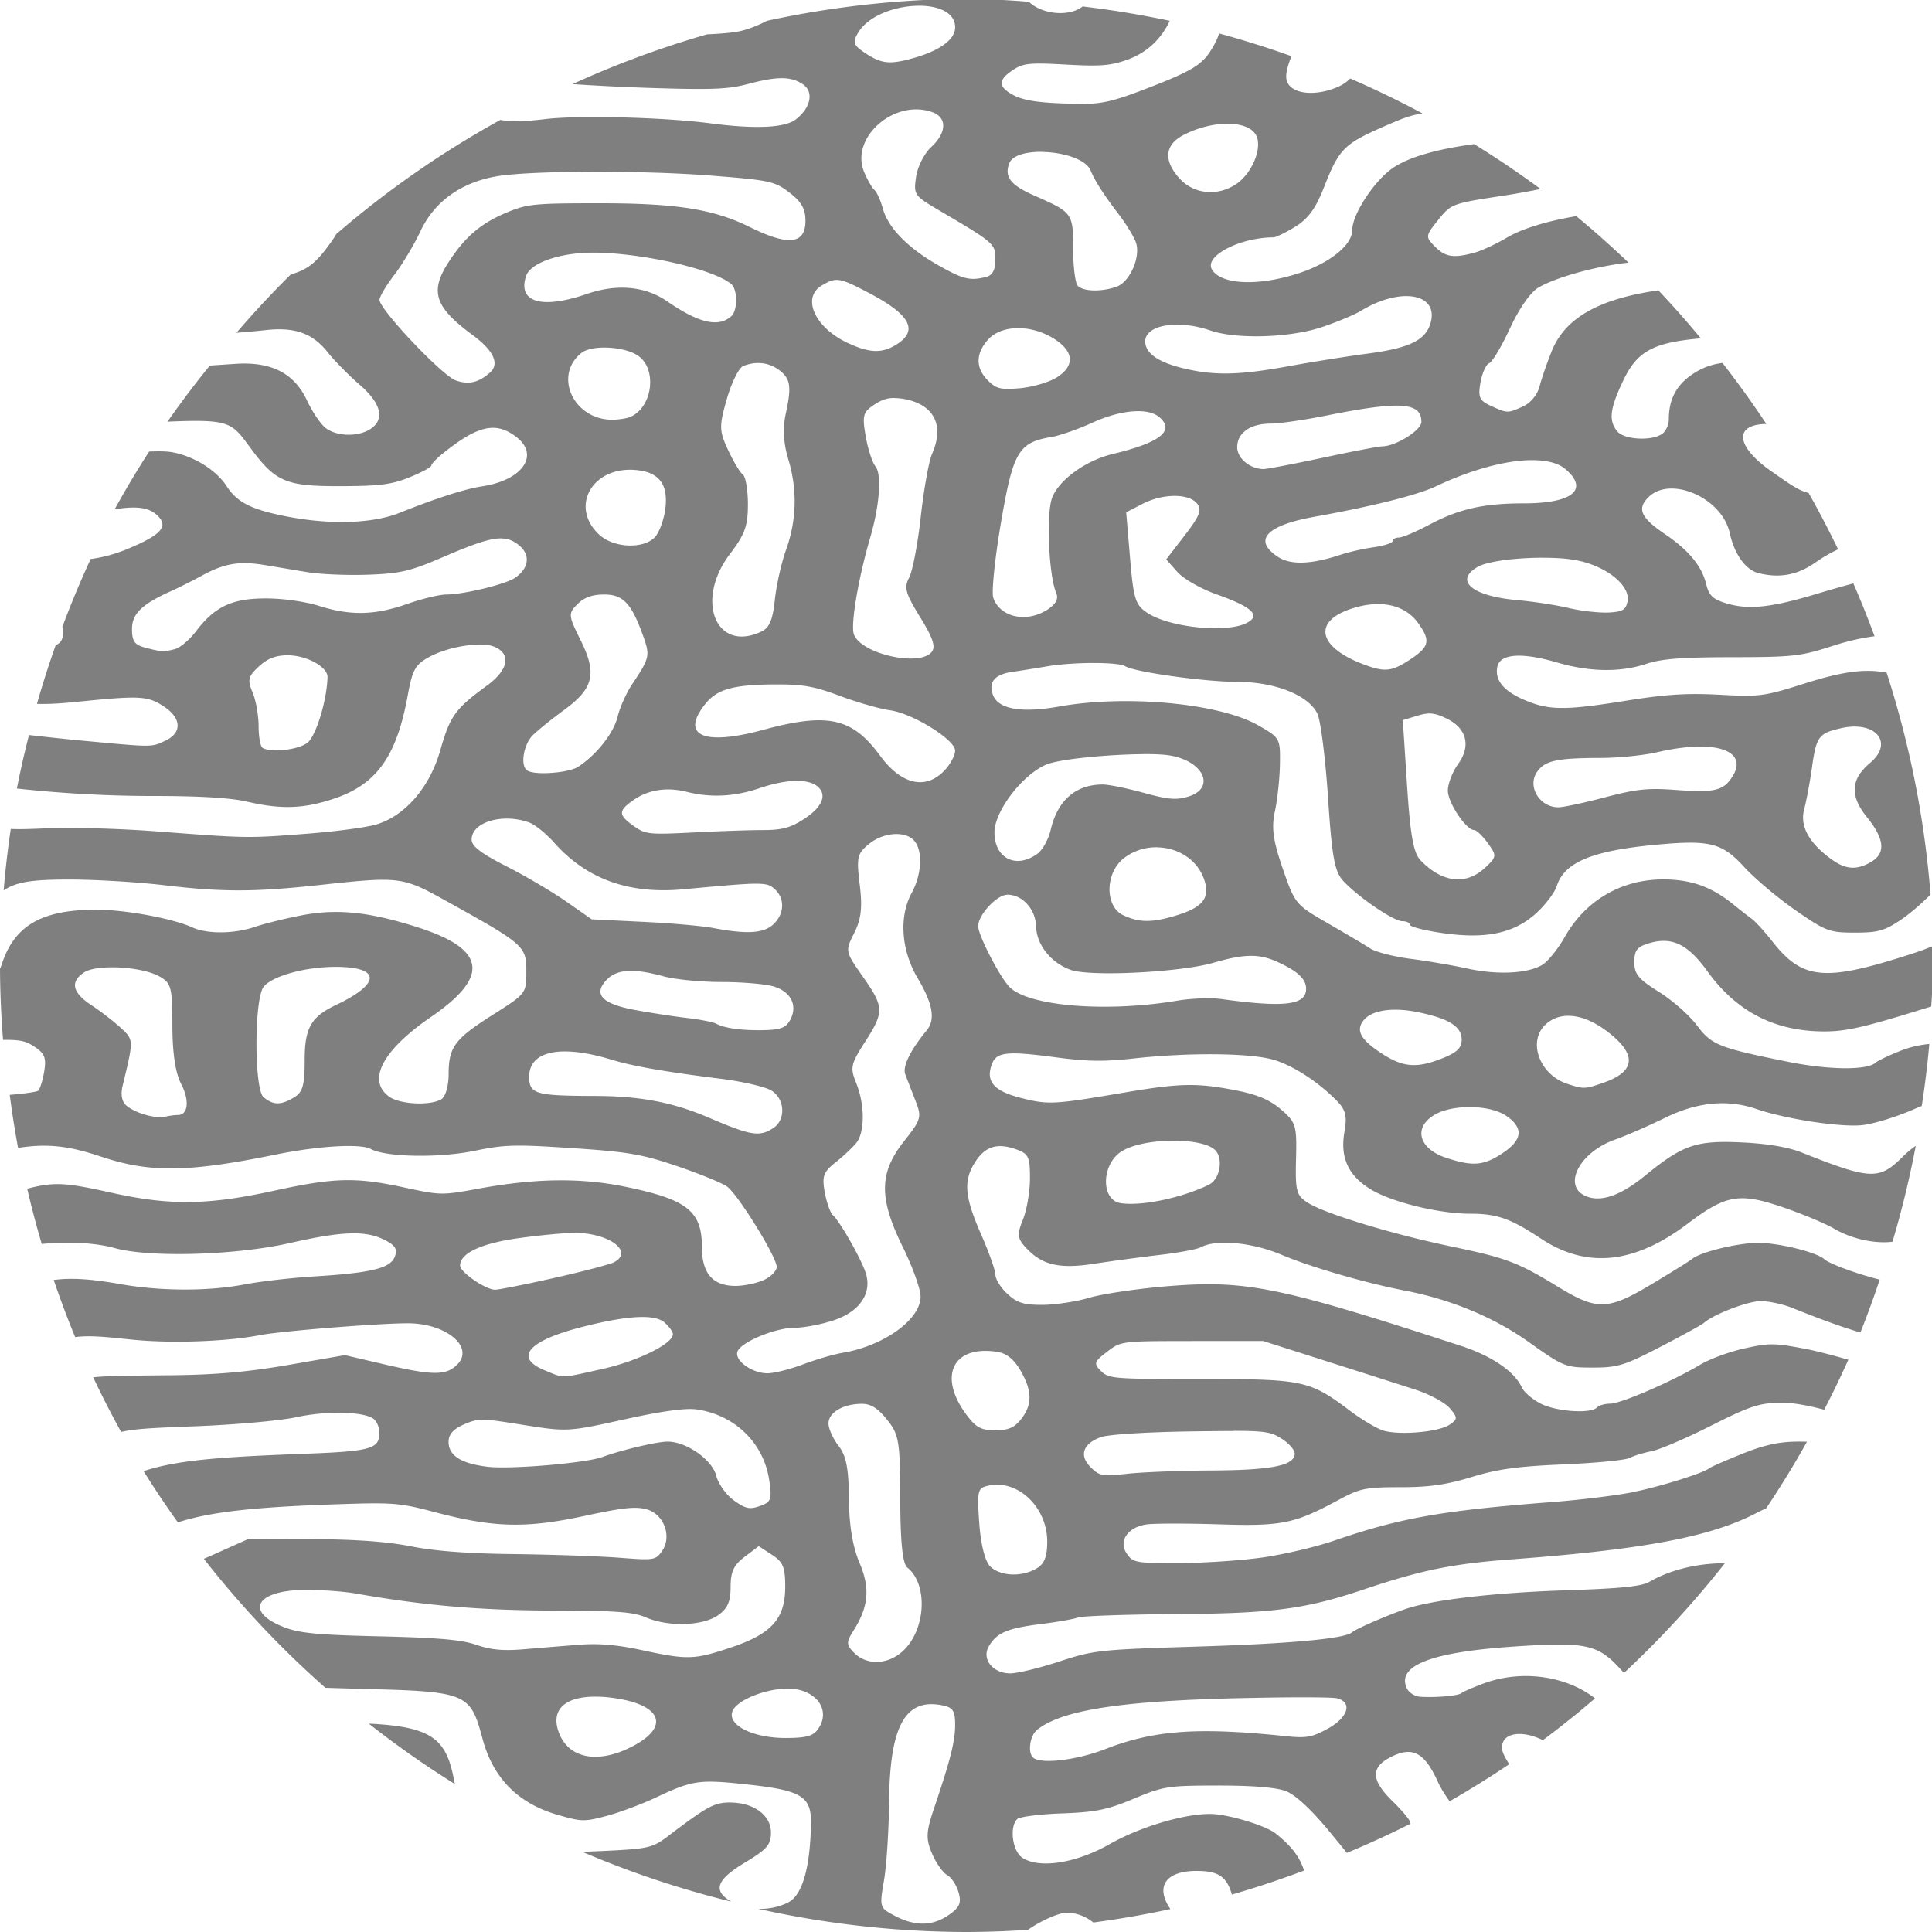 <?xml version="1.0" encoding="UTF-8" standalone="no"?>
<!-- Created with Inkscape (http://www.inkscape.org/) -->

<svg
   xmlns:dc="http://purl.org/dc/elements/1.1/"
   xmlns:cc="http://creativecommons.org/ns#"
   xmlns:rdf="http://www.w3.org/1999/02/22-rdf-syntax-ns#"
   xmlns:svg="http://www.w3.org/2000/svg"
   xmlns="http://www.w3.org/2000/svg"
   xmlns:sodipodi="http://sodipodi.sourceforge.net/DTD/sodipodi-0.dtd"
   xmlns:inkscape="http://www.inkscape.org/namespaces/inkscape"
   width="24"
   height="24"
   viewBox="0 0 100 100"
   version="1.1"
   id="svg8"
   inkscape:version="0.92.2 5c3e80d, 2017-08-06"
   sodipodi:docname="rxndif_002424_dark.svg">
  <defs
     id="defs2" />
  <sodipodi:namedview
     id="base"
     pagecolor="#ffffff"
     bordercolor="#666666"
     borderopacity="1.0"
     inkscape:pageopacity="0.0"
     inkscape:pageshadow="2"
     inkscape:zoom="11.510815"
     inkscape:cx="15.301089"
     inkscape:cy="4.2245714"
     inkscape:document-units="mm"
     inkscape:current-layer="layer1"
     showgrid="false"
     inkscape:window-width="1280"
     inkscape:window-height="755"
     inkscape:window-x="-3"
     inkscape:window-y="38"
     inkscape:window-maximized="0" />
  <g
     inkscape:label="Layer 1"
     inkscape:groupmode="layer"
     id="layer1"
     transform="translate(0,-97)"
     style="opacity:0.78">
    <path
       style="fill:#000000;fill-opacity:0.644;stroke-width:0.242"
       d="m 50.031,96.938 a 50.037,50.034 0 0 0 -10.331,1.138 c -0.454,0.237 -0.922,0.422 -1.368,0.529 -0.344,0.082 -0.965,0.138 -1.734,0.172 a 50.037,50.034 0 0 0 -6.964,2.575 c 1.087,0.074 2.469,0.148 3.809,0.192 3.37,0.111 4.219,0.081 5.247,-0.191 1.551,-0.41 2.235,-0.409 2.859,0.003 0.589,0.389 0.424,1.221 -0.36,1.825 v 2.6e-4 c -0.566,0.437 -2.097,0.506 -4.413,0.202 -2.401,-0.315 -6.857,-0.428 -8.571,-0.218 -0.986,0.122 -1.74,0.137 -2.31,0.042 a 50.037,50.034 0 0 0 -8.484,5.904 c -0.087,0.146 -0.186,0.296 -0.299,0.453 -0.68,0.949 -1.134,1.388 -2.055,1.636 a 50.037,50.034 0 0 0 -2.819,3.026 c 0.541,-0.038 1.065,-0.091 1.549,-0.143 1.49,-0.16 2.406,0.175 3.184,1.16 0.339,0.428 1.078,1.18 1.644,1.669 1.118,0.966 1.32,1.792 0.56,2.293 -0.621,0.411 -1.709,0.392 -2.298,-0.033 -0.261,-0.19 -0.705,-0.84 -0.987,-1.443 -0.665,-1.426 -1.873,-2.034 -3.76,-1.892 -0.223,0.013 -0.789,0.053 -1.268,0.084 a 50.037,50.034 0 0 0 -2.193,2.904 c 3.295,-0.138 3.318,0.038 4.327,1.404 1.278,1.722 1.811,1.943 4.66,1.934 2.008,-0.005 2.629,-0.086 3.551,-0.462 0.615,-0.249 1.117,-0.52 1.117,-0.601 0,-0.081 0.264,-0.361 0.587,-0.62 1.823,-1.468 2.75,-1.678 3.812,-0.864 1.227,0.941 0.323,2.241 -1.779,2.558 -0.874,0.132 -2.378,0.616 -4.258,1.369 -1.418,0.568 -3.652,0.631 -5.959,0.167 -1.742,-0.349 -2.47,-0.726 -2.998,-1.549 -0.562,-0.876 -1.843,-1.637 -2.995,-1.779 -0.247,-0.024 -0.592,-0.029 -1.016,-0.008 a 50.037,50.034 0 0 0 -1.782,2.985 c 1.188,-0.185 1.785,-0.081 2.204,0.315 0.606,0.571 0.217,1.01 -1.548,1.742 -0.634,0.263 -1.276,0.437 -1.899,0.517 a 50.037,50.034 0 0 0 -1.465,3.513 c 0.019,0.103 0.028,0.214 0.028,0.34 0,0.303 -0.103,0.483 -0.376,0.615 A 50.037,50.034 0 0 0 1.912,133.433 c 0.629,0.016 1.269,-0.021 2.237,-0.123 3.108,-0.312 3.505,-0.289 4.337,0.261 0.915,0.604 0.945,1.363 0.069,1.768 -0.746,0.344 -0.574,0.345 -4.403,-0.013 -0.793,-0.075 -1.706,-0.174 -2.652,-0.281 a 50.037,50.034 0 0 0 -0.626,2.769 c 2.236,0.246 4.677,0.386 7.004,0.386 2.481,0 4.053,0.096 4.914,0.294 1.753,0.409 2.928,0.369 4.478,-0.149 2.222,-0.741 3.254,-2.18 3.832,-5.339 0.247,-1.352 0.393,-1.613 1.127,-2.008 0.994,-0.537 2.682,-0.802 3.349,-0.526 0.899,0.371 0.744,1.198 -0.377,2.017 -1.641,1.199 -1.908,1.57 -2.413,3.349 -0.54,1.903 -1.807,3.378 -3.292,3.832 -0.492,0.151 -2.1,0.367 -3.575,0.481 -3.126,0.242 -3.086,0.242 -7.746,-0.113 -2.006,-0.155 -4.58,-0.224 -5.863,-0.16 -0.754,0.033 -1.305,0.051 -1.755,0.029 a 50.037,50.034 0 0 0 -0.368,3.181 c 0.676,-0.464 1.576,-0.568 3.508,-0.563 1.315,0.005 3.464,0.135 4.775,0.291 3.015,0.36 4.688,0.359 8.045,-0.005 4.203,-0.455 4.297,-0.444 6.605,0.838 4.014,2.229 4.121,2.323 4.121,3.622 0,1.149 -0.007,1.158 -1.732,2.252 -1.986,1.26 -2.29,1.67 -2.29,3.096 0,0.566 -0.161,1.136 -0.358,1.265 -0.543,0.359 -2.165,0.286 -2.725,-0.125 -1.159,-0.845 -0.335,-2.404 2.182,-4.13 3.038,-2.083 2.838,-3.492 -0.655,-4.617 -2.52,-0.812 -4.201,-0.989 -6.041,-0.636 -0.857,0.164 -1.946,0.433 -2.419,0.596 -1.069,0.368 -2.478,0.384 -3.252,0.029 -1.032,-0.465 -3.478,-0.915 -4.973,-0.915 -2.831,0 -4.245,0.823 -4.897,2.85 C 0.06,147.01 0.031,147.079 0,147.146 a 50.037,50.034 0 0 0 0.158,3.679 c 0.948,-0.013 1.204,0.074 1.631,0.355 0.527,0.347 0.618,0.585 0.496,1.297 -0.082,0.479 -0.225,0.922 -0.318,0.983 -0.092,0.06 -0.747,0.154 -1.463,0.208 a 50.037,50.034 0 0 0 0.431,2.746 c 1.534,-0.236 2.63,-0.104 4.293,0.452 2.528,0.846 4.493,0.822 9.054,-0.108 2.191,-0.447 4.381,-0.576 4.904,-0.289 0.783,0.428 3.541,0.477 5.388,0.095 1.535,-0.319 2.074,-0.334 5.051,-0.136 2.89,0.19 3.613,0.315 5.442,0.938 1.16,0.394 2.316,0.869 2.57,1.054 0.57,0.416 2.566,3.647 2.566,4.154 0,0.205 -0.298,0.509 -0.662,0.677 -0.364,0.167 -1.027,0.308 -1.473,0.308 -1.18,0 -1.738,-0.649 -1.738,-2.023 0,-1.847 -0.769,-2.453 -3.937,-3.105 -2.326,-0.479 -4.669,-0.449 -7.65,0.098 -1.866,0.342 -1.943,0.341 -3.805,-0.062 -2.532,-0.549 -3.628,-0.52 -6.806,0.175 -3.375,0.737 -5.342,0.761 -8.312,0.104 -2.356,-0.522 -2.97,-0.597 -4.412,-0.218 a 50.037,50.034 0 0 0 0.753,2.86 c 1.294,-0.134 2.766,-0.07 3.78,0.213 1.799,0.502 6.257,0.374 9.051,-0.259 2.742,-0.622 3.937,-0.661 4.921,-0.161 0.551,0.281 0.669,0.476 0.522,0.865 -0.229,0.602 -1.212,0.841 -4.214,1.025 -1.147,0.071 -2.747,0.255 -3.555,0.41 -1.882,0.361 -4.347,0.353 -6.426,-0.013 -1.507,-0.266 -2.536,-0.341 -3.459,-0.215 a 50.037,50.034 0 0 0 1.109,2.956 c 0.733,-0.097 1.564,-0.016 2.849,0.121 2.034,0.217 4.951,0.12 6.742,-0.227 1.138,-0.218 6.555,-0.643 7.769,-0.607 1.927,0.057 3.289,1.254 2.421,2.129 -0.578,0.583 -1.258,0.58 -3.805,-0.013 l -2.016,-0.47 -2.9,0.503 c -2.103,0.365 -3.759,0.512 -6.028,0.537 -2.267,0.021 -3.416,0.033 -4.1,0.107 a 50.037,50.034 0 0 0 1.448,2.828 c 0.728,-0.167 1.652,-0.21 3.828,-0.293 2.075,-0.08 4.403,-0.289 5.23,-0.468 1.631,-0.356 3.658,-0.291 4.061,0.129 0.138,0.142 0.25,0.438 0.25,0.654 0,0.861 -0.412,0.978 -3.927,1.11 -4.48,0.167 -6.543,0.334 -8.281,0.895 a 50.037,50.034 0 0 0 1.775,2.654 c 1.664,-0.54 3.912,-0.782 7.832,-0.923 3.323,-0.12 3.598,-0.1 5.478,0.396 3.041,0.803 4.702,0.845 7.729,0.194 2.05,-0.44 2.682,-0.504 3.256,-0.333 0.874,0.263 1.283,1.399 0.772,2.14 -0.334,0.484 -0.408,0.496 -2.198,0.357 -1.018,-0.08 -3.46,-0.164 -5.427,-0.189 -2.416,-0.024 -4.155,-0.16 -5.363,-0.4 -1.222,-0.242 -2.837,-0.362 -5.101,-0.374 l -3.313,-0.016 -2.05,0.917 c -0.09,0.033 -0.181,0.077 -0.271,0.116 a 50.037,50.034 0 0 0 6.292,6.677 c 0.49,0.016 1.021,0.029 1.628,0.051 5.739,0.138 5.86,0.187 6.51,2.604 0.544,2.022 1.841,3.332 3.879,3.92 1.244,0.36 1.386,0.363 2.532,0.059 0.668,-0.177 1.818,-0.605 2.555,-0.953 1.912,-0.902 2.23,-0.947 4.745,-0.675 2.796,0.304 3.306,0.615 3.284,2.012 -0.035,2.265 -0.44,3.696 -1.155,4.078 v 5.3e-4 c -0.457,0.243 -1.018,0.36 -1.568,0.347 A 50.037,50.034 0 0 0 50.031,197 a 50.037,50.034 0 0 0 3.174,-0.112 c 0.592,-0.42 1.564,-0.885 2.014,-0.885 0.505,0 1.002,0.203 1.37,0.506 a 50.037,50.034 0 0 0 3.991,-0.695 c -0.793,-1.155 -0.259,-1.974 1.347,-1.974 1.056,0 1.558,0.229 1.834,1.223 a 50.037,50.034 0 0 0 3.74,-1.243 c -0.27,-0.794 -0.699,-1.292 -1.464,-1.912 -0.523,-0.424 -2.508,-1.018 -3.403,-1.018 -1.39,2.7e-4 -3.65,0.681 -5.213,1.57 -1.728,0.982 -3.627,1.277 -4.503,0.699 -0.511,-0.338 -0.681,-1.585 -0.273,-1.999 0.12,-0.123 1.16,-0.258 2.309,-0.298 1.759,-0.064 2.349,-0.184 3.724,-0.758 1.553,-0.648 1.769,-0.681 4.344,-0.684 1.778,-0.002 2.982,0.094 3.501,0.275 0.507,0.179 1.348,0.957 2.335,2.163 l 0.858,1.047 a 50.037,50.034 0 0 0 3.299,-1.513 c -0.024,-0.024 -0.042,-0.061 -0.042,-0.1 0,-0.103 -0.402,-0.58 -0.894,-1.061 -1.11,-1.086 -1.144,-1.74 -0.117,-2.273 1.136,-0.59 1.763,-0.269 2.456,1.256 0.146,0.321 0.359,0.669 0.615,1.019 a 50.037,50.034 0 0 0 3.086,-1.919 c -0.221,-0.333 -0.379,-0.653 -0.379,-0.846 0,-0.819 1.08,-0.916 2.119,-0.397 a 50.037,50.034 0 0 0 2.699,-2.163 c -1.493,-1.17 -3.8,-1.495 -5.748,-0.778 -0.553,0.204 -1.075,0.429 -1.159,0.503 -0.162,0.14 -1.301,0.243 -2.136,0.191 -0.276,-0.016 -0.586,-0.208 -0.69,-0.423 -0.563,-1.171 1.201,-1.876 5.425,-2.168 3.853,-0.266 4.447,-0.139 5.659,1.198 0.055,0.06 0.096,0.105 0.147,0.161 a 50.037,50.034 0 0 0 5.223,-5.68 c -1.439,0.002 -2.847,0.347 -3.896,0.958 -0.419,0.243 -1.459,0.349 -4.32,0.443 -3.807,0.125 -7.021,0.505 -8.387,0.994 -1.062,0.38 -2.505,1.013 -2.689,1.178 -0.37,0.334 -3.172,0.592 -8.059,0.743 -5.025,0.155 -5.312,0.186 -7.107,0.774 -1.029,0.338 -2.169,0.612 -2.534,0.612 -0.896,0 -1.486,-0.74 -1.11,-1.392 0.408,-0.709 0.95,-0.942 2.707,-1.162 0.857,-0.107 1.715,-0.259 1.907,-0.338 0.192,-0.078 2.436,-0.157 4.986,-0.176 5.069,-0.029 6.781,-0.257 9.765,-1.26 3.02,-1.016 4.617,-1.344 7.646,-1.57 6.884,-0.513 10.326,-1.161 12.707,-2.393 0.18,-0.094 0.352,-0.176 0.519,-0.249 a 50.037,50.034 0 0 0 2.115,-3.449 c -0.137,-0.005 -0.277,-0.008 -0.424,-0.008 -0.994,0 -1.765,0.165 -2.92,0.629 -0.863,0.345 -1.635,0.684 -1.717,0.752 -0.309,0.255 -2.588,0.963 -4.022,1.249 -0.819,0.163 -2.696,0.391 -4.171,0.504 -5.661,0.437 -7.814,0.819 -11.241,1.999 -0.939,0.322 -2.615,0.715 -3.724,0.87 v -2.6e-4 c -1.109,0.155 -3.059,0.284 -4.332,0.286 -2.183,0.003 -2.335,-0.021 -2.655,-0.488 -0.454,-0.657 0.058,-1.392 1.056,-1.518 0.414,-0.052 2.075,-0.052 3.692,-0.001 3.265,0.104 3.928,-0.024 6.212,-1.263 1.113,-0.6 1.399,-0.659 3.194,-0.659 1.509,0 2.376,-0.125 3.693,-0.526 1.351,-0.413 2.375,-0.553 4.758,-0.654 1.67,-0.072 3.212,-0.221 3.426,-0.336 0.215,-0.113 0.726,-0.27 1.135,-0.347 0.41,-0.078 1.793,-0.672 3.074,-1.32 2.001,-1.012 2.512,-1.18 3.631,-1.191 0.553,-0.005 1.316,0.123 2.227,0.363 a 50.037,50.034 0 0 0 1.249,-2.586 c -0.88,-0.253 -1.712,-0.466 -2.236,-0.565 -1.591,-0.302 -1.857,-0.305 -3.14,-0.021 -0.771,0.169 -1.805,0.55 -2.298,0.846 -1.418,0.851 -4.102,2.014 -4.652,2.014 -0.276,0 -0.584,0.088 -0.685,0.197 -0.317,0.339 -2.12,0.214 -2.922,-0.203 -0.422,-0.218 -0.858,-0.595 -0.969,-0.836 -0.381,-0.828 -1.554,-1.628 -3.15,-2.149 -9.453,-3.082 -11.131,-3.422 -15.232,-3.085 -1.515,0.126 -3.317,0.392 -4.005,0.594 -0.687,0.204 -1.784,0.368 -2.437,0.368 -0.971,0 -1.3,-0.104 -1.804,-0.571 -0.339,-0.314 -0.616,-0.755 -0.616,-0.98 0,-0.226 -0.335,-1.172 -0.745,-2.105 -0.854,-1.946 -0.923,-2.761 -0.312,-3.726 0.519,-0.82 1.142,-1.017 2.119,-0.672 0.65,0.231 0.725,0.384 0.725,1.498 0,0.683 -0.163,1.644 -0.362,2.135 -0.309,0.763 -0.292,0.971 0.121,1.428 0.841,0.931 1.739,1.149 3.57,0.864 0.873,-0.135 2.391,-0.34 3.374,-0.455 0.983,-0.113 1.943,-0.292 2.134,-0.395 0.8,-0.431 2.661,-0.26 4.189,0.388 1.49,0.631 4.338,1.459 6.34,1.844 2.427,0.466 4.637,1.382 6.462,2.679 1.79,1.272 1.895,1.314 3.293,1.314 1.299,0 1.653,-0.108 3.517,-1.077 1.14,-0.592 2.148,-1.146 2.24,-1.23 0.484,-0.443 2.281,-1.134 2.945,-1.134 0.419,3.5e-4 1.164,0.162 1.655,0.361 1.405,0.565 2.542,0.982 3.506,1.264 a 50.037,50.034 0 0 0 0.999,-2.737 c -1.024,-0.249 -2.587,-0.8 -2.867,-1.057 -0.391,-0.361 -2.359,-0.845 -3.426,-0.845 -1.058,0 -3.021,0.481 -3.426,0.84 -0.082,0.073 -0.986,0.636 -2.009,1.251 -2.345,1.411 -2.88,1.43 -4.936,0.176 -2.073,-1.266 -2.652,-1.484 -5.538,-2.086 -3.041,-0.634 -6.511,-1.692 -7.395,-2.255 -0.598,-0.38 -0.656,-0.596 -0.614,-2.269 0.044,-1.731 -0.004,-1.893 -0.763,-2.549 -0.587,-0.508 -1.232,-0.783 -2.345,-1.001 -2.015,-0.394 -2.89,-0.377 -5.747,0.107 -3.711,0.631 -3.959,0.644 -5.376,0.287 -1.419,-0.359 -1.851,-0.862 -1.509,-1.762 0.236,-0.621 0.788,-0.679 3.296,-0.344 1.639,0.218 2.491,0.231 4.08,0.056 2.902,-0.317 6.086,-0.279 7.255,0.088 1.022,0.32 2.284,1.15 3.24,2.13 0.437,0.448 0.517,0.786 0.376,1.578 -0.238,1.338 0.198,2.285 1.379,2.995 1.097,0.659 3.523,1.249 5.136,1.249 1.379,0 2.08,0.247 3.653,1.289 2.365,1.566 4.837,1.314 7.595,-0.773 1.988,-1.504 2.681,-1.622 4.949,-0.843 0.996,0.341 2.169,0.831 2.607,1.088 0.933,0.546 2.102,0.8 3.046,0.691 a 50.037,50.034 0 0 0 1.205,-4.963 c -0.237,0.161 -0.467,0.351 -0.691,0.576 -1.207,1.204 -1.654,1.183 -5.235,-0.242 -0.674,-0.267 -1.749,-0.449 -3.039,-0.512 -2.401,-0.117 -3.084,0.115 -5.053,1.724 h -2.65e-4 c -1.287,1.051 -2.325,1.398 -3.103,1.034 -1.169,-0.546 -0.261,-2.259 1.535,-2.897 0.596,-0.212 1.764,-0.72 2.595,-1.13 1.679,-0.827 3.25,-0.977 4.764,-0.456 1.491,0.513 4.344,0.948 5.448,0.83 0.585,-0.061 1.781,-0.428 2.658,-0.813 0.149,-0.066 0.292,-0.125 0.432,-0.18 a 50.037,50.034 0 0 0 0.391,-3.21 c -0.592,0.061 -1.046,0.177 -1.529,0.369 -0.593,0.238 -1.156,0.506 -1.251,0.597 -0.422,0.401 -2.403,0.384 -4.508,-0.038 -3.627,-0.733 -3.983,-0.875 -4.748,-1.899 -0.386,-0.516 -1.271,-1.294 -1.967,-1.729 -1.057,-0.66 -1.266,-0.914 -1.266,-1.537 0,-0.605 0.141,-0.789 0.745,-0.971 1.194,-0.36 2.016,0.029 3.043,1.454 1.513,2.091 3.489,3.105 6.051,3.105 1.136,0 2.069,-0.214 5.291,-1.217 0.079,-0.021 0.158,-0.049 0.237,-0.07 a 50.037,50.034 0 0 0 0.106,-2.129 50.037,50.034 0 0 0 -0.035,-0.998 c -0.383,0.17 -0.891,0.342 -1.627,0.573 -4.015,1.258 -5.149,1.12 -6.66,-0.807 -0.41,-0.523 -0.902,-1.062 -1.095,-1.199 -0.192,-0.136 -0.594,-0.449 -0.894,-0.694 -1.149,-0.942 -2.213,-1.326 -3.673,-1.326 -2.165,0 -4.022,1.089 -5.096,2.989 -0.349,0.616 -0.87,1.262 -1.158,1.434 v 3.8e-4 c -0.757,0.452 -2.333,0.529 -3.876,0.189 -0.737,-0.162 -2.053,-0.388 -2.923,-0.5 -0.87,-0.111 -1.815,-0.353 -2.098,-0.536 -0.283,-0.183 -1.276,-0.771 -2.206,-1.308 -1.671,-0.964 -1.698,-0.997 -2.333,-2.837 -0.498,-1.444 -0.589,-2.106 -0.403,-2.957 0.131,-0.603 0.249,-1.704 0.26,-2.447 0.021,-1.328 0.003,-1.36 -1.126,-2.004 -2.002,-1.142 -6.819,-1.595 -10.324,-0.97 -1.929,0.343 -3.123,0.135 -3.4,-0.593 -0.252,-0.663 0.076,-1.067 0.975,-1.199 0.432,-0.062 1.256,-0.194 1.829,-0.291 1.341,-0.228 3.672,-0.231 4.037,-0.005 0.489,0.302 4.125,0.809 5.798,0.809 1.947,0 3.678,0.685 4.149,1.643 0.167,0.34 0.416,2.299 0.552,4.354 0.207,3.117 0.34,3.834 0.804,4.326 0.803,0.851 2.591,2.065 3.043,2.065 0.212,0 0.386,0.082 0.386,0.183 0,0.101 0.737,0.291 1.638,0.424 2.284,0.338 3.749,0.029 4.905,-1.021 0.476,-0.433 0.956,-1.071 1.067,-1.416 0.39,-1.212 1.816,-1.811 5.045,-2.119 2.871,-0.273 3.489,-0.123 4.657,1.15 0.556,0.605 1.757,1.615 2.669,2.245 1.562,1.079 1.74,1.145 3.059,1.145 1.211,0 1.539,-0.095 2.421,-0.693 0.421,-0.286 1.012,-0.796 1.491,-1.274 a 50.037,50.034 0 0 0 -2.271,-11.487 c -1.162,-0.231 -2.363,-0.033 -4.216,0.55 -2.126,0.675 -2.348,0.705 -4.425,0.592 -1.682,-0.09 -2.78,-0.021 -4.76,0.295 -3.178,0.512 -4.021,0.517 -5.229,0.024 -1.152,-0.464 -1.651,-1.032 -1.527,-1.74 0.123,-0.703 1.235,-0.793 3.099,-0.249 1.693,0.494 3.27,0.518 4.62,0.07 0.779,-0.26 1.809,-0.34 4.44,-0.344 3.186,-0.005 3.552,-0.049 5.214,-0.588 0.753,-0.244 1.494,-0.412 2.158,-0.496 a 50.037,50.034 0 0 0 -1.097,-2.734 c -0.542,0.144 -1.177,0.323 -1.955,0.558 -2.239,0.673 -3.412,0.806 -4.492,0.508 -0.804,-0.221 -1.018,-0.41 -1.169,-1.024 -0.233,-0.947 -0.891,-1.748 -2.137,-2.596 -1.25,-0.851 -1.455,-1.303 -0.86,-1.902 1.138,-1.146 3.812,0.021 4.213,1.842 0.242,1.1 0.819,1.909 1.479,2.076 1.098,0.279 2.021,0.108 2.952,-0.543 0.387,-0.27 0.78,-0.498 1.179,-0.685 a 50.037,50.034 0 0 0 -1.528,-2.919 c -0.479,-0.105 -0.957,-0.438 -1.95,-1.136 -1.734,-1.221 -1.929,-2.312 -0.434,-2.425 0.066,-0.005 0.132,-0.005 0.199,-0.005 a 50.037,50.034 0 0 0 -2.273,-3.161 c -0.578,0.073 -1.061,0.26 -1.521,0.563 -0.859,0.567 -1.255,1.311 -1.255,2.357 0,0.289 -0.161,0.632 -0.358,0.762 -0.567,0.373 -1.964,0.287 -2.314,-0.144 -0.454,-0.56 -0.381,-1.17 0.313,-2.628 0.716,-1.505 1.527,-1.965 4.015,-2.183 a 50.037,50.034 0 0 0 -2.198,-2.485 c -3.082,0.441 -4.822,1.435 -5.507,3.12 -0.249,0.614 -0.537,1.445 -0.64,1.847 -0.109,0.426 -0.459,0.857 -0.838,1.032 -0.806,0.372 -0.826,0.371 -1.677,-0.016 -0.602,-0.28 -0.676,-0.442 -0.546,-1.204 0.083,-0.485 0.285,-0.938 0.45,-1.005 0.164,-0.068 0.65,-0.883 1.079,-1.811 0.459,-0.995 1.053,-1.853 1.447,-2.091 0.897,-0.54 2.984,-1.119 4.687,-1.307 a 50.037,50.034 0 0 0 -2.705,-2.406 c -1.535,0.259 -2.818,0.652 -3.603,1.12 -0.544,0.323 -1.299,0.673 -1.679,0.775 -1.08,0.291 -1.492,0.226 -2.041,-0.329 -0.489,-0.493 -0.482,-0.549 0.174,-1.365 0.678,-0.843 0.711,-0.855 3.408,-1.265 0.592,-0.089 1.251,-0.212 1.894,-0.341 a 50.037,50.034 0 0 0 -3.438,-2.323 c -1.917,0.256 -3.342,0.664 -4.165,1.207 -0.974,0.643 -2.144,2.414 -2.144,3.245 0,0.767 -1.155,1.701 -2.751,2.226 -2.099,0.69 -4.048,0.607 -4.513,-0.193 -0.402,-0.691 1.44,-1.651 3.184,-1.659 0.132,-5.3e-4 0.644,-0.251 1.137,-0.554 0.661,-0.409 1.049,-0.939 1.472,-2.016 0.785,-1.999 1.03,-2.251 3.053,-3.143 0.947,-0.418 1.421,-0.611 2.055,-0.701 a 50.037,50.034 0 0 0 -3.745,-1.81 c -0.174,0.185 -0.384,0.327 -0.64,0.438 -1.061,0.458 -2.183,0.398 -2.552,-0.137 -0.189,-0.273 -0.159,-0.65 0.151,-1.455 a 50.037,50.034 0 0 0 -3.743,-1.177 c -0.077,0.268 -0.28,0.674 -0.517,1.016 -0.439,0.632 -1.016,0.97 -2.939,1.721 -2.036,0.795 -2.609,0.93 -3.842,0.907 -2.04,-0.035 -2.86,-0.159 -3.46,-0.513 -0.682,-0.402 -0.658,-0.746 0.086,-1.237 0.538,-0.355 0.851,-0.387 2.756,-0.282 1.793,0.1 2.321,0.056 3.191,-0.261 0.98,-0.358 1.711,-1.037 2.174,-2.003 a 50.037,50.034 0 0 0 -4.511,-0.744 c -5.3e-4,2.65e-4 -0.001,7.94e-4 -0.002,0.001 -0.658,0.52 -1.979,0.435 -2.705,-0.174 -0.026,-0.021 -0.05,-0.048 -0.074,-0.069 A 50.037,50.034 0 0 0 50.031,96.933 Z M 47.496,97.297 c 1.049,-0.021 1.942,0.339 1.942,1.115 0,0.632 -0.781,1.206 -2.174,1.597 -1.202,0.338 -1.636,0.294 -2.456,-0.247 -0.631,-0.417 -0.687,-0.556 -0.414,-1.032 0.522,-0.913 1.913,-1.413 3.103,-1.432 z m 0.009,5.366 c 0.249,0.008 0.5,0.052 0.745,0.139 0.781,0.276 0.758,1.06 -0.053,1.812 -0.358,0.333 -0.704,1.015 -0.781,1.543 -0.133,0.911 -0.09,0.976 1.132,1.695 2.944,1.734 2.973,1.76 2.973,2.58 0,0.531 -0.151,0.819 -0.471,0.9 -0.843,0.213 -1.19,0.13 -2.478,-0.598 -1.572,-0.888 -2.605,-1.945 -2.878,-2.944 -0.115,-0.42 -0.311,-0.852 -0.436,-0.96 -0.125,-0.108 -0.365,-0.529 -0.533,-0.934 -0.642,-1.552 1.036,-3.289 2.781,-3.234 z m 16.117,0.741 c 0.711,0.018 1.267,0.246 1.432,0.68 0.252,0.663 -0.262,1.871 -1.025,2.412 -0.949,0.672 -2.195,0.576 -2.948,-0.229 -0.873,-0.933 -0.81,-1.767 0.173,-2.277 0.789,-0.411 1.657,-0.603 2.369,-0.586 z m -9.66,1.461 c 1.054,0.018 2.237,0.368 2.484,0.953 0.245,0.58 0.672,1.246 1.472,2.291 0.372,0.487 0.765,1.132 0.874,1.433 0.266,0.741 -0.306,2.054 -1.003,2.3 -0.773,0.272 -1.712,0.252 -2.003,-0.049 -0.133,-0.135 -0.241,-1.004 -0.241,-1.931 0,-1.831 -0.027,-1.867 -2.012,-2.74 -1.228,-0.54 -1.56,-0.968 -1.293,-1.67 0.161,-0.424 0.903,-0.607 1.722,-0.591 z m -23.391,1.024 c 2.139,-0.005 4.519,0.062 6.352,0.209 2.941,0.235 3.177,0.287 3.948,0.877 0.612,0.469 0.819,0.836 0.819,1.45 0,1.221 -0.877,1.32 -2.88,0.327 -1.867,-0.926 -3.8,-1.232 -7.772,-1.232 -3.369,0 -3.752,0.034 -4.814,0.481 -1.331,0.555 -2.155,1.257 -3.001,2.561 -0.993,1.529 -0.727,2.333 1.249,3.787 1.068,0.786 1.394,1.48 0.902,1.922 -0.595,0.535 -1.113,0.656 -1.786,0.419 -0.71,-0.252 -3.945,-3.67 -3.945,-4.17 0,-0.161 0.343,-0.74 0.762,-1.286 0.419,-0.546 1.031,-1.568 1.36,-2.271 0.709,-1.514 2.076,-2.507 3.902,-2.831 0.869,-0.155 2.767,-0.236 4.905,-0.242 z m 0.118,4.187 c 2.548,0 6.369,0.883 7.197,1.662 0.12,0.113 0.219,0.471 0.219,0.796 0,0.324 -0.098,0.685 -0.219,0.801 -0.661,0.637 -1.693,0.41 -3.359,-0.742 -1.132,-0.782 -2.595,-0.915 -4.155,-0.377 -2.336,0.804 -3.595,0.429 -3.142,-0.931 0.226,-0.679 1.742,-1.208 3.459,-1.208 z m 12.649,1.413 c 0.341,0.013 0.768,0.218 1.629,0.67 2.118,1.11 2.576,1.92 1.49,2.637 -0.771,0.509 -1.426,0.497 -2.591,-0.05 -1.694,-0.794 -2.387,-2.339 -1.333,-2.968 0.327,-0.194 0.54,-0.299 0.805,-0.289 z m 29.455,0.838 c 0.963,5.3e-4 1.542,0.525 1.228,1.47 -0.277,0.832 -1.123,1.228 -3.209,1.503 -1.024,0.135 -2.867,0.428 -4.096,0.652 -2.593,0.473 -3.869,0.498 -5.478,0.108 -1.293,-0.313 -1.947,-0.771 -1.961,-1.373 -0.021,-0.87 1.683,-1.162 3.376,-0.579 1.352,0.465 4.129,0.377 5.786,-0.181 0.773,-0.261 1.673,-0.638 2.001,-0.837 0.855,-0.521 1.694,-0.765 2.353,-0.764 z M 52.664,113.984 c 0.619,-0.008 1.3,0.177 1.896,0.552 1.04,0.658 1.085,1.412 0.12,2.01 -0.394,0.243 -1.24,0.49 -1.881,0.547 -1.012,0.088 -1.232,0.033 -1.668,-0.401 -0.642,-0.646 -0.638,-1.388 0.008,-2.111 0.348,-0.389 0.905,-0.588 1.524,-0.595 z m -21.373,1.007 c 0.643,0.001 1.353,0.152 1.748,0.43 0.986,0.699 0.736,2.653 -0.405,3.155 -0.18,0.079 -0.604,0.147 -0.942,0.149 -2.004,0.008 -3.066,-2.289 -1.597,-3.457 0.237,-0.188 0.696,-0.279 1.196,-0.278 z m 7.893,0.8 c 0.4,-0.013 0.786,0.104 1.113,0.342 0.619,0.451 0.685,0.849 0.378,2.26 -0.165,0.757 -0.124,1.55 0.122,2.36 0.479,1.581 0.442,3.16 -0.11,4.702 -0.244,0.68 -0.506,1.851 -0.583,2.602 -0.104,1.01 -0.279,1.432 -0.674,1.622 -2.363,1.14 -3.484,-1.592 -1.645,-4.009 0.768,-1.009 0.927,-1.449 0.927,-2.566 0,-0.742 -0.117,-1.432 -0.26,-1.535 -0.143,-0.103 -0.488,-0.678 -0.767,-1.278 -0.463,-0.996 -0.468,-1.227 -0.066,-2.632 0.242,-0.847 0.621,-1.615 0.841,-1.708 0.24,-0.101 0.485,-0.154 0.724,-0.161 z m 7.116,1.813 c 0.125,10e-4 0.259,0.013 0.408,0.033 1.618,0.26 2.199,1.342 1.535,2.858 -0.166,0.377 -0.428,1.837 -0.583,3.243 -0.155,1.406 -0.426,2.828 -0.603,3.159 -0.274,0.514 -0.19,0.816 0.569,2.046 0.667,1.082 0.816,1.534 0.595,1.806 -0.631,0.778 -3.639,0.1 -4.021,-0.907 -0.185,-0.485 0.217,-2.877 0.844,-5.023 0.485,-1.661 0.603,-3.267 0.269,-3.679 -0.166,-0.205 -0.394,-0.91 -0.507,-1.568 -0.184,-1.071 -0.136,-1.242 0.451,-1.63 0.367,-0.242 0.666,-0.346 1.042,-0.343 z m 25.941,0.392 c 0.983,-0.005 1.33,0.268 1.33,0.842 0,0.438 -1.339,1.267 -2.043,1.267 -0.172,0 -1.554,0.265 -3.07,0.59 -1.517,0.324 -2.897,0.587 -3.068,0.584 -0.7,-0.013 -1.353,-0.56 -1.353,-1.132 0,-0.744 0.679,-1.221 1.735,-1.221 0.439,0 1.737,-0.187 2.883,-0.417 1.671,-0.335 2.821,-0.508 3.585,-0.512 z m -13.383,0.286 c 0.509,-0.008 0.922,0.104 1.178,0.335 0.771,0.696 -0.015,1.3 -2.446,1.883 -1.374,0.331 -2.738,1.305 -3.121,2.232 -0.328,0.793 -0.194,4.04 0.205,4.975 0.122,0.286 -0.023,0.559 -0.442,0.836 -1.079,0.712 -2.463,0.419 -2.819,-0.597 -0.1,-0.285 0.08,-2.045 0.4,-3.913 0.627,-3.661 0.905,-4.131 2.614,-4.414 0.419,-0.071 1.368,-0.401 2.109,-0.738 0.851,-0.387 1.667,-0.589 2.322,-0.598 z m 20.377,2.536 c 0.789,-0.008 1.415,0.14 1.794,0.466 1.23,1.056 0.363,1.77 -2.149,1.77 -2.1,0 -3.359,0.286 -4.913,1.11 -0.683,0.363 -1.387,0.66 -1.564,0.66 -0.177,0 -0.322,0.081 -0.322,0.181 0,0.1 -0.436,0.242 -0.968,0.318 -0.533,0.076 -1.303,0.248 -1.713,0.386 -1.533,0.51 -2.599,0.546 -3.258,0.11 -1.308,-0.863 -0.605,-1.624 1.917,-2.076 2.955,-0.529 5.31,-1.12 6.257,-1.568 1.836,-0.87 3.605,-1.34 4.92,-1.358 z m -46.616,0.496 c 0.067,1.8e-4 0.135,0.002 0.204,0.008 1.282,0.082 1.789,0.73 1.608,2.053 -0.076,0.555 -0.316,1.196 -0.533,1.426 -0.598,0.632 -2.137,0.565 -2.882,-0.126 -1.479,-1.37 -0.472,-3.366 1.603,-3.36 z m 28.154,1.354 c 0.523,-0.005 0.967,0.126 1.184,0.393 0.265,0.325 0.147,0.633 -0.634,1.647 l -0.96,1.246 0.571,0.644 c 0.321,0.363 1.211,0.872 2.038,1.166 1.873,0.666 2.322,1.105 1.528,1.494 -1.06,0.52 -3.983,0.214 -5.11,-0.533 -0.625,-0.415 -0.717,-0.707 -0.898,-2.835 l -0.201,-2.373 0.827,-0.428 c 0.53,-0.275 1.131,-0.417 1.654,-0.421 z m -34.803,2.202 c 0.358,0.008 0.622,0.133 0.893,0.352 0.611,0.498 0.519,1.206 -0.22,1.694 -0.508,0.336 -2.66,0.855 -3.538,0.855 -0.349,0 -1.265,0.22 -2.035,0.491 -1.666,0.586 -2.941,0.613 -4.555,0.099 -0.684,-0.217 -1.839,-0.384 -2.71,-0.387 -1.777,-0.008 -2.68,0.411 -3.651,1.69 -0.339,0.446 -0.833,0.867 -1.1,0.934 -0.592,0.151 -0.708,0.144 -1.552,-0.08 -0.538,-0.141 -0.67,-0.333 -0.67,-0.962 0,-0.795 0.513,-1.287 2.068,-1.982 0.363,-0.162 1.066,-0.516 1.562,-0.787 1.151,-0.627 1.922,-0.757 3.223,-0.543 0.574,0.096 1.579,0.263 2.235,0.372 0.655,0.11 2.063,0.168 3.128,0.13 1.682,-0.061 2.191,-0.182 3.873,-0.908 1.593,-0.688 2.453,-0.987 3.049,-0.971 z m 53.875,0.998 c 0.627,2.9e-4 1.229,0.033 1.704,0.124 1.538,0.272 2.837,1.292 2.694,2.114 -0.079,0.456 -0.252,0.561 -0.99,0.598 -0.492,0.021 -1.412,-0.079 -2.046,-0.231 -0.634,-0.153 -1.84,-0.337 -2.681,-0.412 -2.325,-0.205 -3.271,-0.996 -2.051,-1.716 0.498,-0.293 1.991,-0.479 3.37,-0.478 z m -48.57,1.904 c 0.99,0 1.419,0.465 2.035,2.204 0.341,0.961 0.307,1.098 -0.592,2.442 -0.298,0.446 -0.635,1.198 -0.748,1.671 -0.203,0.849 -1.078,1.962 -2.043,2.599 -0.487,0.32 -2.248,0.452 -2.637,0.195 -0.377,-0.249 -0.197,-1.357 0.3,-1.841 0.274,-0.267 1.003,-0.854 1.62,-1.304 1.517,-1.107 1.699,-1.877 0.846,-3.593 -0.642,-1.293 -0.651,-1.388 -0.175,-1.868 0.354,-0.357 0.765,-0.505 1.393,-0.505 z m 40.154,0.498 c 0.837,0.021 1.527,0.359 1.971,0.975 0.658,0.915 0.591,1.229 -0.403,1.885 -0.942,0.622 -1.303,0.667 -2.33,0.291 -2.553,-0.932 -2.772,-2.355 -0.461,-2.992 0.431,-0.119 0.842,-0.171 1.223,-0.16 z m -56.533,2.648 c 0.974,0 2.071,0.603 2.056,1.131 -0.035,1.234 -0.606,3.08 -1.053,3.407 -0.502,0.366 -1.907,0.516 -2.314,0.247 -0.109,-0.073 -0.2,-0.581 -0.2,-1.131 -9e-4,-0.55 -0.142,-1.333 -0.314,-1.741 -0.27,-0.641 -0.226,-0.821 0.32,-1.327 0.455,-0.422 0.876,-0.586 1.505,-0.586 z m 25.127,1.509 c 1.512,-0.013 2.09,0.084 3.455,0.595 0.901,0.337 2.068,0.671 2.592,0.742 1.168,0.16 3.367,1.524 3.367,2.089 6e-6,0.228 -0.224,0.663 -0.499,0.969 -0.977,1.092 -2.262,0.823 -3.386,-0.708 -1.443,-1.968 -2.702,-2.245 -6.06,-1.335 -3.064,0.831 -4.276,0.304 -3.013,-1.309 0.617,-0.787 1.416,-1.023 3.544,-1.044 z m 33.922,1.503 c 0.284,-0.008 0.534,0.07 0.929,0.26 1.04,0.5 1.274,1.415 0.601,2.35 -0.294,0.409 -0.534,1.03 -0.534,1.38 0,0.629 0.945,2.045 1.365,2.045 0.119,0 0.436,0.307 0.706,0.681 0.469,0.652 0.462,0.705 -0.156,1.278 -0.981,0.909 -2.21,0.765 -3.327,-0.391 -0.367,-0.379 -0.532,-1.293 -0.7,-3.878 l -0.22,-3.381 0.751,-0.227 c 0.233,-0.071 0.415,-0.11 0.586,-0.117 z m 21.976,0.677 c 1.369,-0.033 1.971,0.963 0.871,1.886 -1.002,0.841 -1.051,1.698 -0.162,2.8 0.913,1.132 0.986,1.862 0.231,2.312 -0.74,0.442 -1.321,0.409 -2.05,-0.117 -1.175,-0.848 -1.658,-1.723 -1.429,-2.588 0.117,-0.442 0.3,-1.423 0.407,-2.18 0.226,-1.602 0.344,-1.762 1.502,-2.029 0.224,-0.052 0.436,-0.078 0.631,-0.083 z m -7.757,1.039 c 1.43,0.033 2.097,0.606 1.51,1.541 -0.469,0.747 -0.918,0.851 -2.987,0.697 -1.404,-0.105 -2.004,-0.038 -3.624,0.388 -1.068,0.283 -2.15,0.513 -2.404,0.513 -0.972,0 -1.622,-1.077 -1.103,-1.829 0.404,-0.586 1.02,-0.721 3.287,-0.725 0.922,-9.5e-4 2.246,-0.135 2.942,-0.297 0.92,-0.214 1.728,-0.306 2.379,-0.287 z m -29.007,0.387 c 0.581,-0.005 1.078,0.016 1.396,0.071 1.764,0.292 2.385,1.696 0.943,2.13 -0.621,0.186 -1.026,0.152 -2.315,-0.202 -0.859,-0.235 -1.803,-0.426 -2.097,-0.426 -1.409,0 -2.345,0.816 -2.703,2.355 -0.112,0.484 -0.42,1.037 -0.684,1.229 -1.101,0.803 -2.224,0.244 -2.224,-1.107 0,-1.115 1.492,-3.044 2.727,-3.525 0.708,-0.277 3.213,-0.511 4.957,-0.523 z m -17.908,1.387 c 0.414,-0.002 0.748,0.073 0.978,0.223 0.615,0.407 0.394,1.087 -0.559,1.715 -0.73,0.482 -1.17,0.606 -2.16,0.606 -0.684,6.1e-4 -2.328,0.056 -3.652,0.126 -2.26,0.115 -2.448,0.097 -3.054,-0.334 -0.8,-0.567 -0.807,-0.784 -0.041,-1.327 0.778,-0.551 1.74,-0.705 2.779,-0.444 1.244,0.313 2.468,0.253 3.767,-0.186 0.745,-0.253 1.41,-0.379 1.942,-0.382 z m -14.92,1.952 c 0.343,0.008 0.702,0.073 1.048,0.194 0.299,0.105 0.885,0.577 1.302,1.046 1.676,1.887 3.865,2.679 6.681,2.418 4.132,-0.385 4.324,-0.385 4.74,-0.008 0.533,0.481 0.506,1.278 -0.064,1.814 h -2.65e-4 c -0.505,0.476 -1.364,0.531 -3.111,0.2 -0.574,-0.109 -2.225,-0.257 -3.67,-0.323 l -2.628,-0.128 -1.32,-0.922 c -0.726,-0.507 -2.125,-1.331 -3.108,-1.83 -1.295,-0.658 -1.788,-1.036 -1.788,-1.374 0,-0.679 0.889,-1.117 1.919,-1.087 z m 20.103,0.799 c 0.378,0.005 0.713,0.128 0.909,0.37 0.429,0.529 0.363,1.733 -0.147,2.667 -0.674,1.235 -0.553,2.977 0.306,4.424 0.788,1.327 0.927,2.145 0.461,2.707 -0.834,1.004 -1.256,1.867 -1.107,2.26 0.092,0.242 0.329,0.854 0.525,1.358 0.341,0.872 0.311,0.976 -0.602,2.134 -1.282,1.626 -1.291,2.938 -0.037,5.478 0.5,1.014 0.909,2.159 0.909,2.544 0,1.184 -1.908,2.556 -4.049,2.911 -0.447,0.075 -1.362,0.341 -2.032,0.594 h 5.29e-4 c -0.67,0.254 -1.5,0.462 -1.843,0.463 -0.786,0.003 -1.695,-0.642 -1.56,-1.107 0.144,-0.493 1.953,-1.251 2.985,-1.251 0.474,0 1.381,-0.176 2.016,-0.389 1.328,-0.447 1.968,-1.382 1.653,-2.414 -0.217,-0.713 -1.329,-2.679 -1.711,-3.026 -0.136,-0.125 -0.325,-0.658 -0.42,-1.187 -0.149,-0.83 -0.071,-1.043 0.562,-1.545 0.404,-0.32 0.888,-0.776 1.077,-1.012 0.442,-0.555 0.437,-1.985 -0.01,-3.091 -0.322,-0.795 -0.283,-0.981 0.448,-2.117 1.01,-1.57 1.002,-1.814 -0.113,-3.404 -0.907,-1.294 -0.91,-1.307 -0.437,-2.248 0.359,-0.714 0.429,-1.328 0.284,-2.497 -0.174,-1.405 -0.131,-1.602 0.458,-2.092 0.431,-0.359 0.989,-0.539 1.475,-0.531 z m 13.483,0.688 c 1.005,0.021 1.971,0.575 2.36,1.53 0.411,1.009 0.058,1.541 -1.31,1.969 -1.297,0.405 -1.975,0.412 -2.821,0.016 -0.971,-0.449 -0.95,-2.204 0.035,-2.96 0.515,-0.395 1.132,-0.573 1.735,-0.559 z m -7.779,2.449 c 0.792,0 1.47,0.755 1.495,1.666 0.025,0.934 0.778,1.87 1.789,2.227 1.018,0.36 5.677,0.127 7.389,-0.369 1.607,-0.466 2.371,-0.475 3.322,-0.038 1.022,0.465 1.461,0.871 1.472,1.361 0.02,0.871 -1.08,1.009 -4.396,0.554 -0.539,-0.075 -1.545,-0.033 -2.235,0.079 -3.686,0.625 -7.724,0.3 -8.717,-0.699 -0.506,-0.51 -1.625,-2.679 -1.625,-3.15 0,-0.585 0.964,-1.626 1.506,-1.626 z M 17.369,147.045 c 2.348,0 2.359,0.862 0.025,1.971 -1.3,0.618 -1.624,1.188 -1.624,2.86 0,1.297 -0.103,1.658 -0.545,1.923 -0.687,0.412 -1.063,0.412 -1.578,-0.001 -0.497,-0.396 -0.495,-5.112 0.002,-5.725 0.453,-0.559 2.151,-1.028 3.72,-1.028 z m -11.451,0.024 c 0.862,0.013 1.826,0.183 2.342,0.475 0.603,0.341 0.658,0.549 0.662,2.54 0.003,1.425 0.159,2.463 0.456,3.026 0.438,0.83 0.361,1.601 -0.159,1.601 -0.139,0 -0.432,0.033 -0.65,0.086 -0.522,0.112 -1.509,-0.159 -2.004,-0.553 -0.257,-0.205 -0.333,-0.572 -0.216,-1.054 0.576,-2.38 0.576,-2.363 -0.09,-2.981 -0.355,-0.33 -1.042,-0.86 -1.526,-1.179 -0.992,-0.655 -1.117,-1.213 -0.379,-1.7 0.286,-0.189 0.894,-0.27 1.565,-0.26 z m 26.781,0.184 c 0.444,0.005 0.985,0.099 1.646,0.281 0.588,0.162 1.939,0.294 3.002,0.294 1.063,0 2.277,0.104 2.698,0.231 0.89,0.267 1.251,0.983 0.864,1.715 -0.217,0.412 -0.48,0.519 -1.309,0.544 -1.143,0.029 -2.069,-0.086 -2.527,-0.331 -0.164,-0.086 -0.834,-0.218 -1.49,-0.294 -0.655,-0.075 -1.881,-0.263 -2.724,-0.419 -1.726,-0.318 -2.185,-0.829 -1.43,-1.59 0.292,-0.293 0.7,-0.438 1.27,-0.431 z m 39.59,2.009 c 0.362,0.005 0.763,0.054 1.191,0.146 1.542,0.327 2.176,0.736 2.176,1.404 0,0.423 -0.239,0.659 -0.968,0.952 -1.338,0.538 -2.042,0.49 -3.133,-0.213 -1.132,-0.731 -1.401,-1.214 -0.971,-1.745 0.3,-0.369 0.91,-0.556 1.706,-0.542 z m 8.936,0.317 c 0.609,0.013 1.303,0.297 2.005,0.84 1.518,1.171 1.429,2.052 -0.264,2.632 -0.944,0.322 -0.987,0.324 -1.822,0.056 -1.447,-0.464 -2.093,-2.187 -1.151,-3.074 0.336,-0.316 0.758,-0.467 1.232,-0.455 z m -52.064,1.844 c 0.674,-0.013 1.519,0.128 2.498,0.427 1.08,0.332 2.745,0.623 5.65,0.987 1.113,0.139 2.286,0.412 2.607,0.602 0.71,0.424 0.774,1.509 0.115,1.945 -0.715,0.472 -1.162,0.4 -3.322,-0.526 -1.864,-0.8 -3.559,-1.126 -5.892,-1.132 -3.122,-0.008 -3.426,-0.099 -3.426,-1.002 0,-0.835 0.648,-1.281 1.771,-1.303 z m 46.974,2.88 c 0.717,0.008 1.424,0.167 1.853,0.469 0.884,0.621 0.813,1.236 -0.223,1.92 -0.976,0.645 -1.532,0.69 -2.904,0.239 -1.415,-0.465 -1.725,-1.544 -0.638,-2.213 0.468,-0.288 1.195,-0.425 1.912,-0.415 z m -15.448,1.736 c 0.977,-0.005 1.892,0.16 2.221,0.502 0.41,0.425 0.243,1.445 -0.287,1.751 -0.287,0.164 -0.991,0.437 -1.564,0.602 -1.183,0.342 -2.299,0.483 -3.034,0.384 -1.068,-0.148 -1.024,-2.055 0.063,-2.704 0.583,-0.348 1.624,-0.527 2.601,-0.534 z m -30.978,4.774 c 1.793,-0.013 3.123,0.961 2.075,1.52 -0.205,0.109 -1.595,0.474 -3.089,0.811 -1.494,0.337 -2.875,0.612 -3.067,0.612 -0.493,0 -1.813,-0.908 -1.813,-1.247 0,-0.638 1.068,-1.144 2.986,-1.416 1.062,-0.151 2.371,-0.276 2.909,-0.281 z m 3.492,4.354 c 0.574,-0.005 0.972,0.09 1.198,0.288 0.231,0.203 0.424,0.47 0.429,0.597 0.02,0.49 -1.803,1.393 -3.635,1.802 -2.256,0.503 -1.97,0.495 -2.985,0.08 -1.621,-0.663 -0.889,-1.528 1.899,-2.245 1.327,-0.341 2.356,-0.514 3.094,-0.521 z m 28.499,1.243 h 3.676 l 3.277,1.044 c 1.803,0.574 3.877,1.238 4.61,1.475 0.733,0.237 1.536,0.672 1.785,0.967 0.407,0.482 0.404,0.567 -0.026,0.851 -0.564,0.372 -2.539,0.549 -3.399,0.306 -0.333,-0.096 -1.111,-0.553 -1.73,-1.019 -2.116,-1.593 -2.407,-1.655 -7.758,-1.655 -4.501,0 -4.751,-0.016 -5.154,-0.42 -0.382,-0.379 -0.352,-0.476 0.31,-0.983 0.733,-0.563 0.733,-0.563 4.409,-0.563 z m -10.669,0.513 c 0.192,0.002 0.399,0.016 0.619,0.056 0.458,0.076 0.841,0.39 1.17,0.958 0.61,1.054 0.62,1.767 0.034,2.514 -0.348,0.444 -0.661,0.58 -1.335,0.58 -0.718,0 -0.984,-0.135 -1.446,-0.737 -1.418,-1.849 -0.902,-3.389 0.956,-3.371 z m -6.442,2.738 c 0.483,-0.005 0.847,0.222 1.332,0.83 0.612,0.767 0.669,1.106 0.677,4.099 0.005,2.237 0.121,3.353 0.366,3.547 1.082,0.861 0.96,3.217 -0.223,4.314 -0.775,0.719 -1.871,0.763 -2.526,0.103 -0.415,-0.419 -0.42,-0.551 -0.041,-1.151 0.79,-1.247 0.873,-2.202 0.309,-3.524 -0.349,-0.818 -0.535,-1.949 -0.544,-3.308 -0.01,-1.567 -0.139,-2.226 -0.535,-2.734 -0.287,-0.368 -0.521,-0.889 -0.521,-1.158 0,-0.563 0.746,-1.009 1.707,-1.018 z m -8.765,0.274 c 0.089,0.002 0.169,0.008 0.237,0.016 1.979,0.287 3.47,1.742 3.754,3.662 0.147,0.992 0.097,1.134 -0.473,1.335 -0.543,0.191 -0.744,0.151 -1.356,-0.287 -0.395,-0.283 -0.808,-0.859 -0.916,-1.283 -0.212,-0.828 -1.545,-1.761 -2.517,-1.761 -0.546,0 -2.416,0.442 -3.368,0.795 -0.858,0.318 -4.784,0.651 -5.962,0.505 -1.368,-0.169 -2.005,-0.58 -2.005,-1.291 0,-0.383 0.245,-0.659 0.791,-0.896 0.743,-0.32 0.915,-0.321 2.799,-0.021 2.602,0.415 2.501,0.42 5.687,-0.281 1.567,-0.343 2.703,-0.513 3.329,-0.496 z m 28.035,1.126 c 1.696,-5.1e-4 1.967,0.086 2.459,0.393 0.383,0.237 0.696,0.59 0.696,0.783 0,0.619 -1.174,0.857 -4.32,0.875 -1.639,0.008 -3.603,0.086 -4.365,0.171 -1.281,0.141 -1.423,0.114 -1.887,-0.35 -0.597,-0.602 -0.385,-1.214 0.536,-1.546 0.382,-0.137 2.296,-0.261 4.647,-0.297 0.943,-0.013 1.668,-0.021 2.233,-0.021 z M 51.605,173.848 c 1.362,8e-5 2.599,1.338 2.599,2.946 0,0.776 -0.146,1.146 -0.545,1.385 -0.777,0.464 -1.913,0.41 -2.421,-0.117 -0.26,-0.268 -0.477,-1.148 -0.553,-2.241 -0.117,-1.685 -0.087,-1.807 0.493,-1.928 0.142,-0.024 0.285,-0.038 0.426,-0.038 z m -12.333,3.181 0.688,0.448 c 0.574,0.373 0.687,0.652 0.683,1.673 -0.006,1.647 -0.712,2.427 -2.841,3.134 -1.891,0.628 -2.216,0.637 -4.603,0.121 -1.251,-0.27 -2.212,-0.352 -3.203,-0.274 -0.778,0.06 -2.073,0.166 -2.878,0.234 -1.097,0.092 -1.712,0.029 -2.458,-0.227 -0.757,-0.264 -1.95,-0.369 -4.987,-0.441 -3.252,-0.076 -4.174,-0.163 -4.977,-0.477 -2.093,-0.815 -1.424,-1.929 1.159,-1.929 0.816,0 1.968,0.085 2.561,0.19 3.491,0.617 6.436,0.872 10.177,0.881 3.324,0.008 4.175,0.071 4.831,0.352 1.162,0.503 2.946,0.45 3.744,-0.11 0.491,-0.344 0.648,-0.699 0.648,-1.464 0,-0.788 0.159,-1.13 0.727,-1.56 z m 1.503,7.374 c 1.501,0 2.312,1.176 1.502,2.176 -0.233,0.288 -0.628,0.38 -1.622,0.38 -1.699,0 -3.022,-0.672 -2.741,-1.392 0.219,-0.562 1.699,-1.164 2.862,-1.164 z m -9.899,0.417 c 0.239,0.003 0.497,0.016 0.772,0.054 2.529,0.314 3.071,1.439 1.186,2.465 -1.776,0.966 -3.33,0.732 -3.875,-0.582 -0.51,-1.231 0.244,-1.958 1.917,-1.937 z m 36.576,0.033 c 0.959,2.6e-4 1.621,0.016 1.756,0.052 0.807,0.205 0.575,0.983 -0.464,1.56 -0.815,0.453 -1.129,0.511 -2.16,0.402 -4.592,-0.481 -6.842,-0.319 -9.384,0.669 -1.424,0.554 -3.214,0.78 -3.691,0.466 -0.332,-0.218 -0.222,-1.152 0.174,-1.468 1.264,-1.008 4.222,-1.48 10.236,-1.632 1.319,-0.029 2.574,-0.05 3.533,-0.05 z m -19.164,0.357 c 0.163,0.005 0.336,0.024 0.519,0.065 0.516,0.107 0.631,0.289 0.631,0.989 0,0.868 -0.239,1.814 -1.101,4.363 -0.403,1.192 -0.419,1.551 -0.098,2.307 0.209,0.492 0.56,0.994 0.781,1.115 0.221,0.123 0.489,0.526 0.595,0.899 0.156,0.547 0.06,0.773 -0.491,1.16 -0.843,0.592 -1.738,0.611 -2.801,0.059 -0.795,-0.414 -0.806,-0.449 -0.57,-1.819 0.133,-0.769 0.252,-2.592 0.265,-4.052 0.032,-3.612 0.694,-5.137 2.269,-5.087 z m -29.2,1.004 a 50.037,50.034 0 0 0 4.458,3.129 c -0.017,-0.075 -0.034,-0.15 -0.048,-0.224 -0.4,-2.105 -1.125,-2.747 -4.41,-2.905 z m 18.693,4.083 c -0.805,0 -1.189,0.209 -3.192,1.733 -0.794,0.604 -1.023,0.661 -3.121,0.765 -0.559,0.024 -0.984,0.049 -1.347,0.049 a 50.037,50.034 0 0 0 7.732,2.586 c -0.978,-0.566 -0.78,-1.132 0.711,-2.027 1.141,-0.685 1.341,-0.917 1.341,-1.554 0,-0.895 -0.898,-1.55 -2.123,-1.55 z"
       id="path930"
       inkscape:connector-curvature="0" />
  </g>
</svg>
